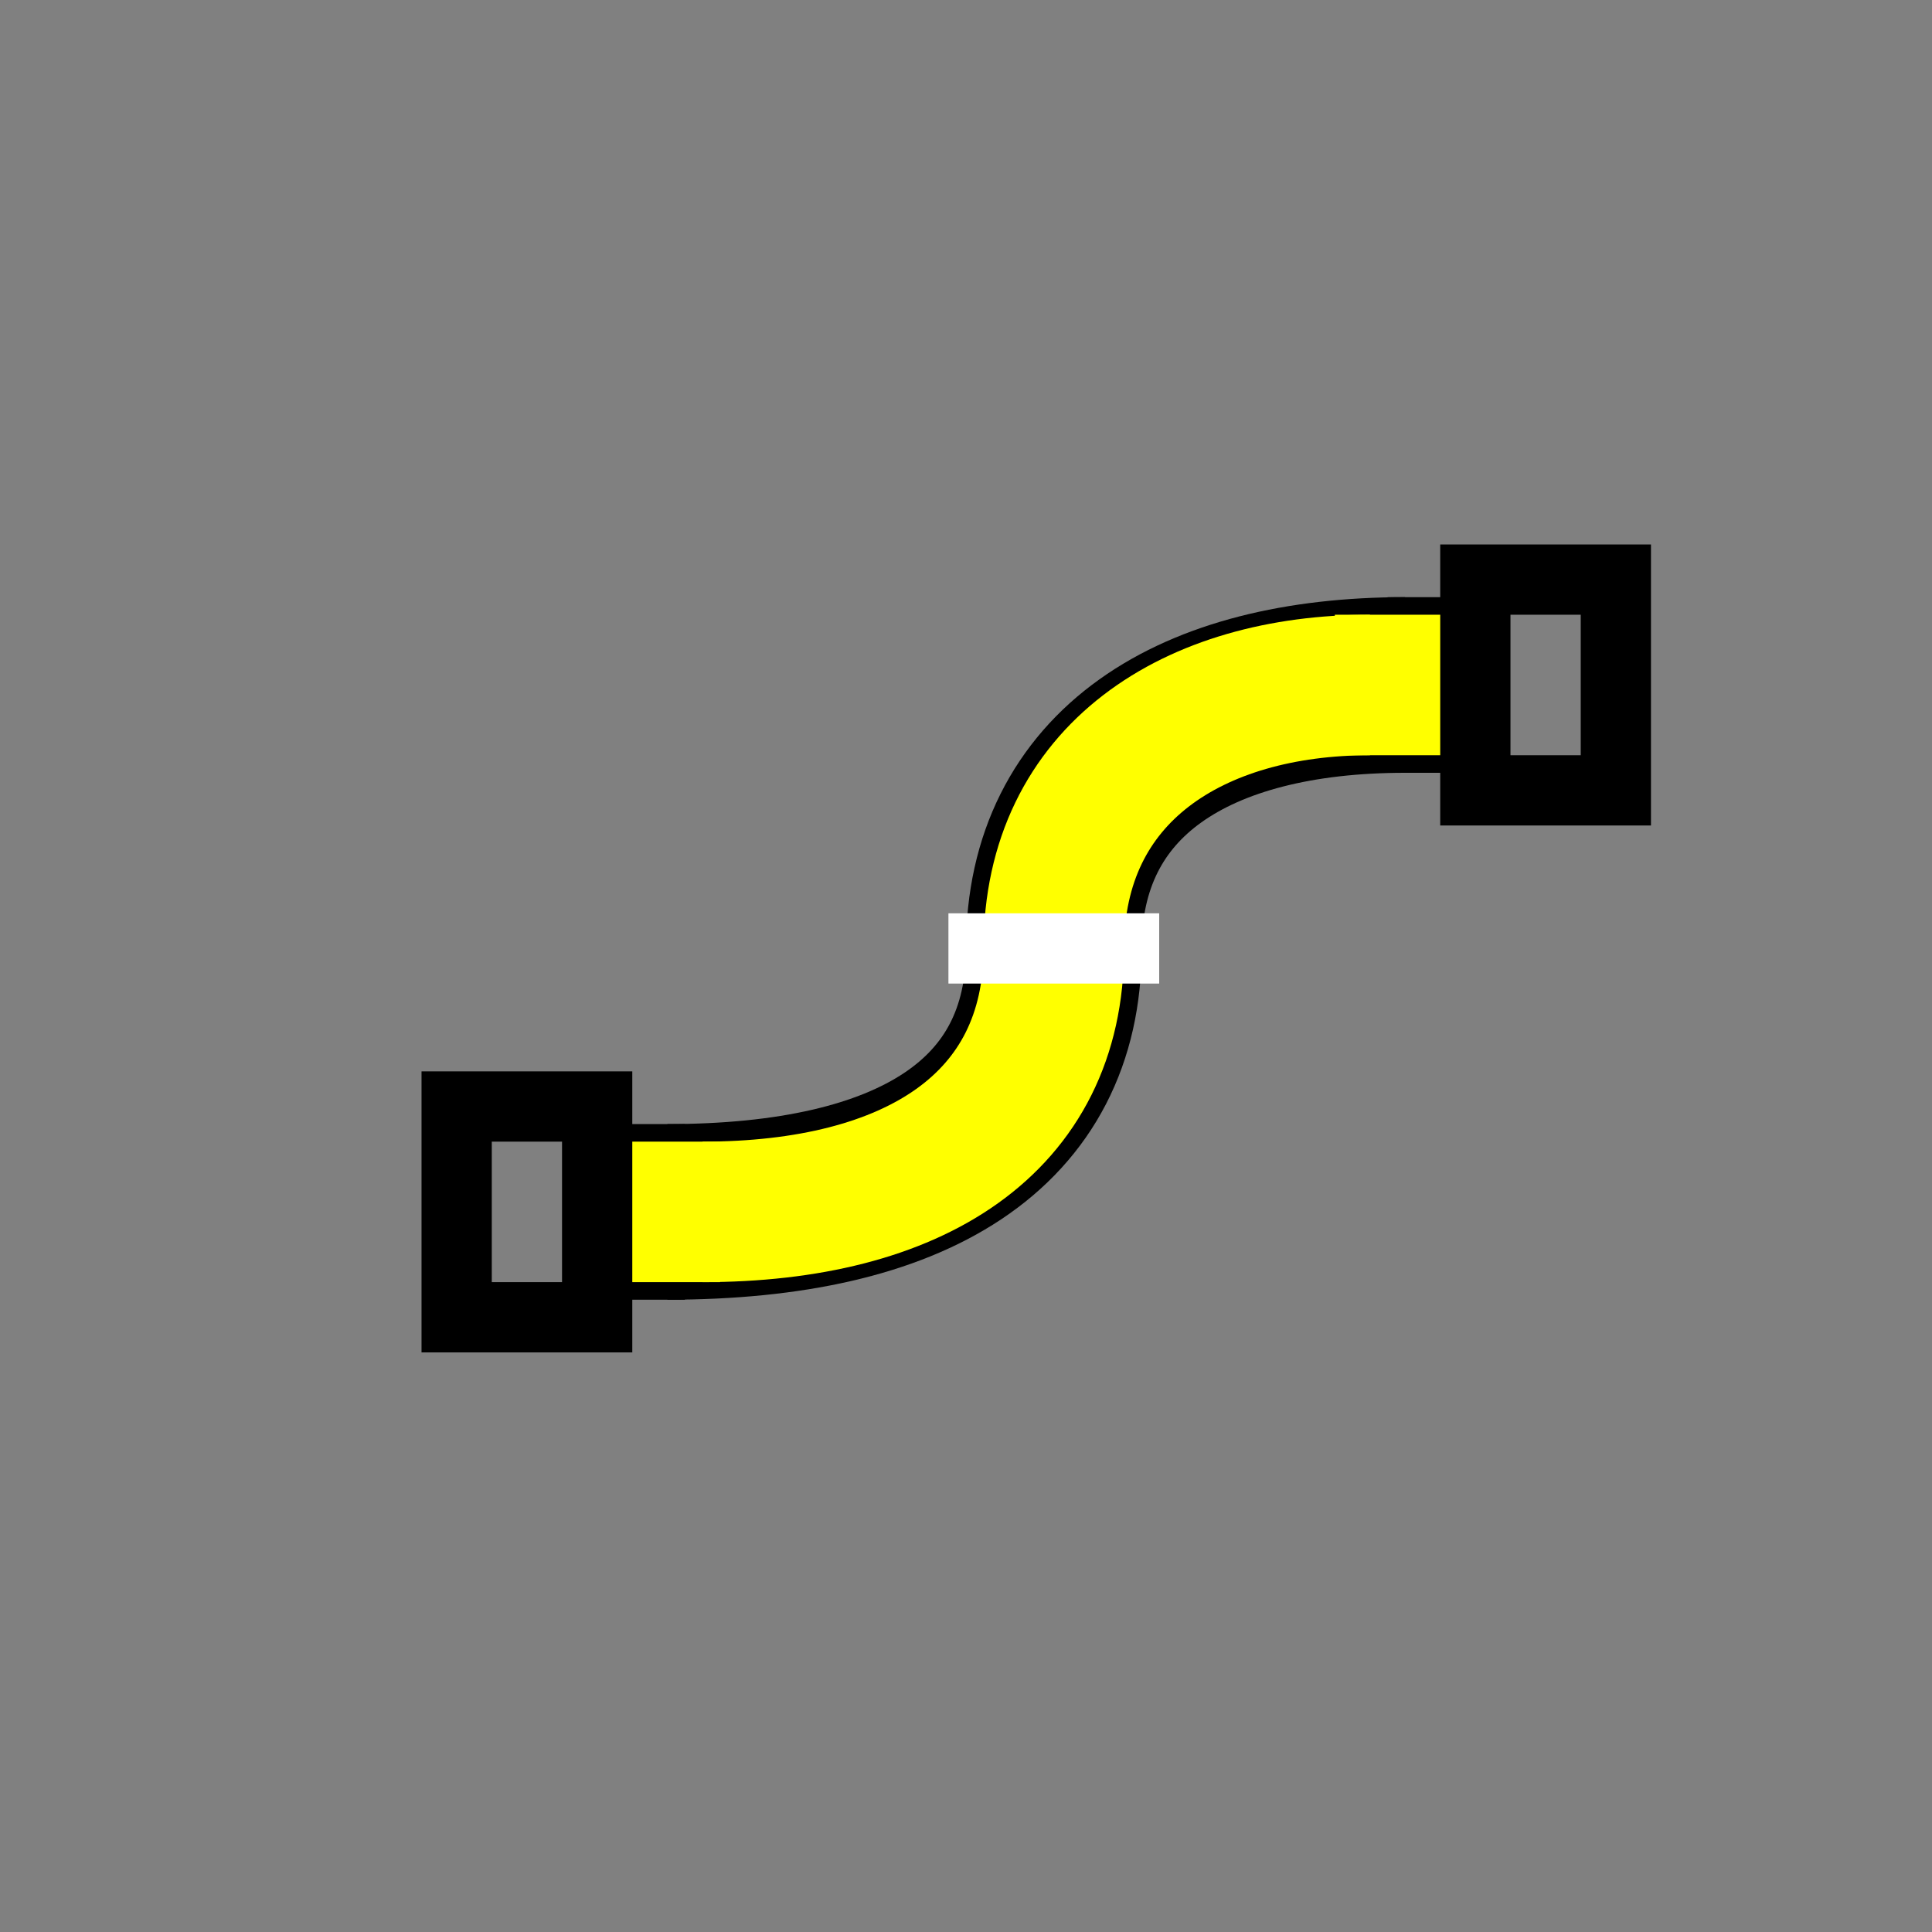 <svg width="110" height="110" viewBox="0 0 110 110" xmlns="http://www.w3.org/2000/svg">
  <rect x="0" y="0" width="110" height="110" fill="#808080" stroke="none"/>
  <rect x="84" y="33" width="8" height="12" fill="none" stroke="black" stroke-width="4" />
  <rect x="26" y="63" width="8" height="12" fill="none" stroke="black" stroke-width="4" />
  <rect x="34" y="64" width="5" height="10" fill="black" stroke="none" />
  <rect x="79" y="34" width="5" height="10" fill="black" stroke="none" />

  <path d="M 38 69 C 52 69, 60 64, 60 54 C 60 44, 68 39, 80 39" stroke="black" stroke-width="10" fill="none" />
  
  <path d="M 40 69 C 52 69, 60 64, 60 54 C 60 44, 68 39, 78 39" stroke="yellow" stroke-width="8" fill="none" />
  <rect x="36" y="65" width="5" height="8" fill="yellow" stroke="none" />
  <rect x="76" y="35" width="6" height="8" fill="yellow" stroke="none" />
  
  <rect x="54" y="52" width="12" height="4" fill="white" stroke="none" />

</svg>
